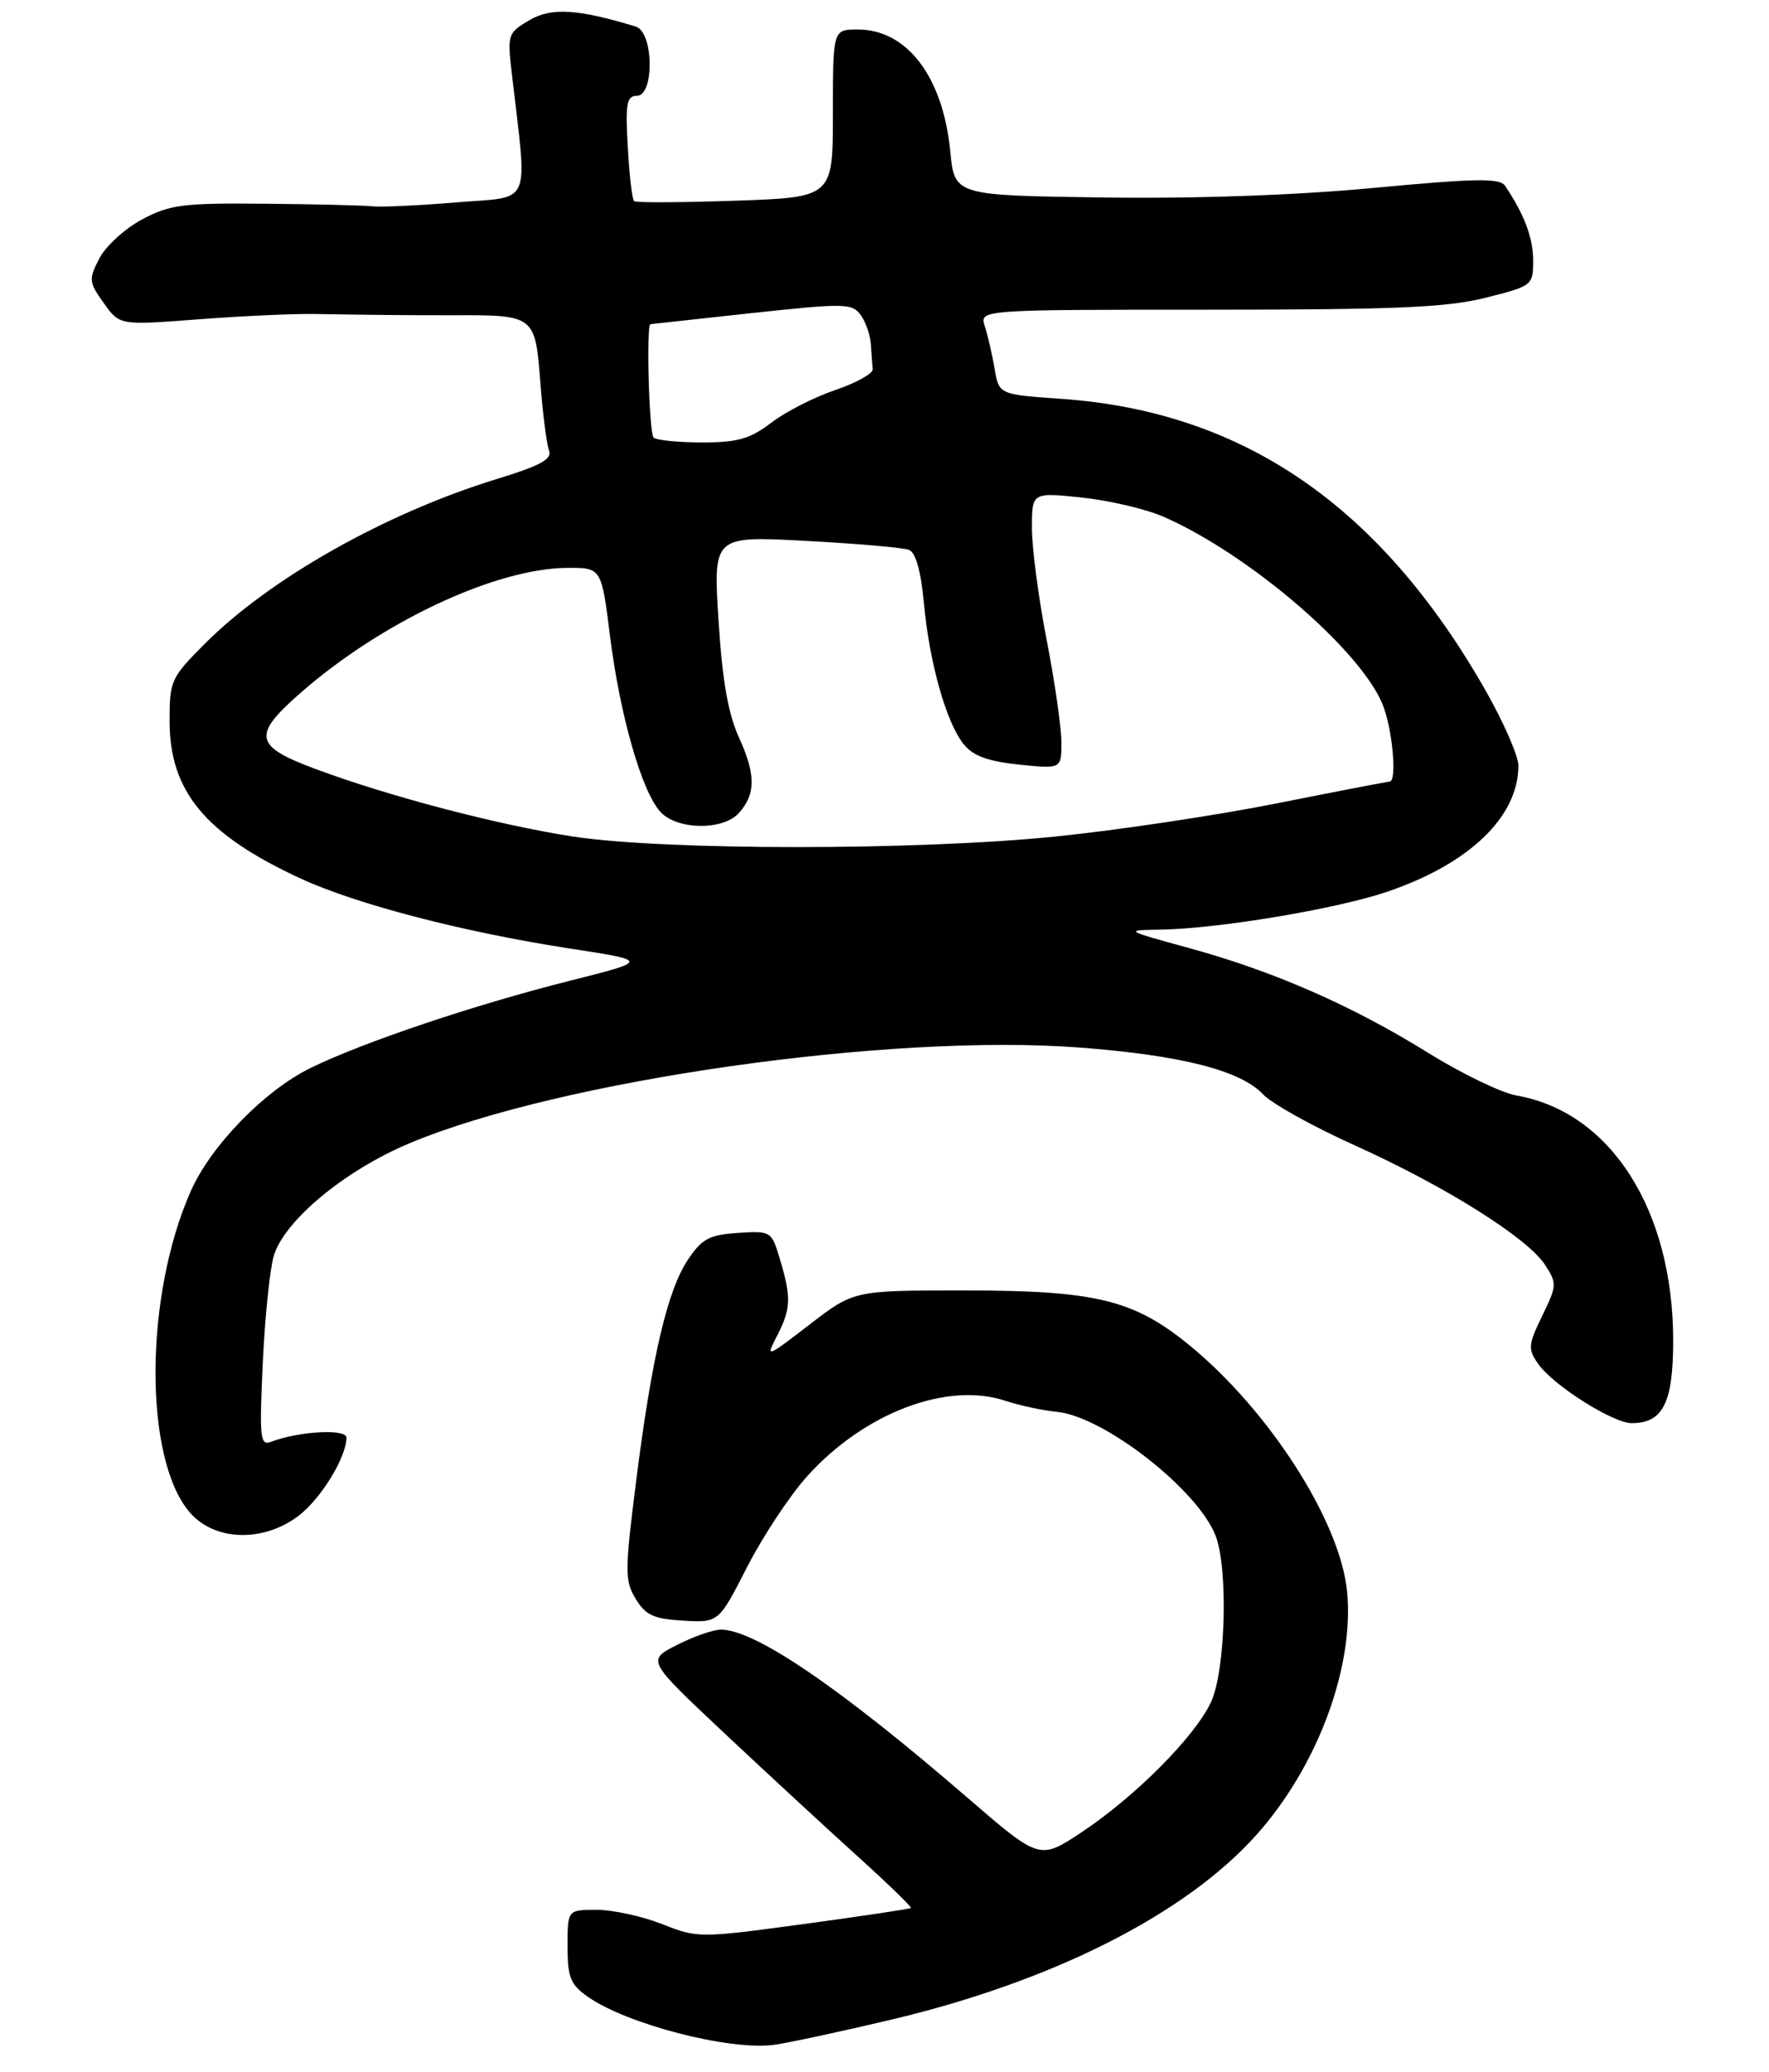 <?xml version="1.0" encoding="UTF-8" standalone="no"?>
<!DOCTYPE svg PUBLIC "-//W3C//DTD SVG 1.1//EN" "http://www.w3.org/Graphics/SVG/1.1/DTD/svg11.dtd" >
<svg xmlns="http://www.w3.org/2000/svg" xmlns:xlink="http://www.w3.org/1999/xlink" version="1.1" viewBox="0 0 240 281">
 <g >
 <path fill="currentColor"
d=" M 120.85 273.91 C 142.74 268.73 160.74 259.65 170.39 248.91 C 178.70 239.67 183.75 226.17 182.76 215.84 C 181.84 206.31 172.16 191.23 161.27 182.35 C 153.77 176.25 148.60 175.00 130.74 175.00 C 115.85 175.00 115.85 175.00 109.83 179.63 C 103.96 184.15 103.85 184.19 105.41 181.18 C 107.31 177.50 107.37 175.97 105.83 170.82 C 104.67 166.94 104.61 166.91 100.11 167.20 C 96.24 167.46 95.24 167.99 93.36 170.79 C 90.55 174.97 88.44 183.97 86.31 200.82 C 84.75 213.11 84.75 214.35 86.24 216.82 C 87.59 219.05 88.68 219.55 92.68 219.78 C 97.50 220.06 97.50 220.06 101.35 212.53 C 103.47 208.39 107.13 202.84 109.50 200.21 C 117.22 191.63 128.45 187.34 136.37 189.96 C 138.35 190.61 141.50 191.29 143.36 191.46 C 149.75 192.06 162.59 202.08 164.94 208.32 C 166.66 212.88 166.26 226.64 164.29 230.85 C 162.08 235.54 154.02 243.64 146.75 248.47 C 141.05 252.25 141.05 252.25 131.27 243.81 C 113.99 228.88 102.42 221.00 97.81 221.00 C 96.77 221.00 94.08 221.94 91.84 223.08 C 87.76 225.16 87.76 225.16 98.13 234.91 C 103.83 240.26 111.95 247.76 116.16 251.57 C 120.38 255.38 123.72 258.61 123.58 258.75 C 123.45 258.88 116.90 259.86 109.03 260.93 C 94.89 262.84 94.66 262.84 89.82 260.93 C 87.13 259.87 83.14 259.00 80.96 259.00 C 77.00 259.00 77.00 259.00 77.00 263.93 C 77.00 268.18 77.38 269.13 79.75 270.79 C 85.08 274.53 98.98 278.11 105.00 277.31 C 106.92 277.05 114.06 275.52 120.85 273.91 Z  M 40.51 205.56 C 43.56 203.23 47.00 197.62 47.00 194.96 C 47.00 193.73 40.54 194.09 36.77 195.53 C 35.29 196.10 35.18 195.05 35.65 184.83 C 35.94 178.60 36.62 172.05 37.15 170.28 C 38.62 165.47 46.87 158.66 55.68 154.99 C 76.18 146.46 120.72 140.11 146.44 142.06 C 160.25 143.11 168.30 145.16 171.35 148.40 C 172.53 149.66 178.14 152.78 183.81 155.33 C 196.03 160.84 207.20 167.85 209.60 171.51 C 211.25 174.03 211.24 174.33 209.23 178.45 C 207.31 182.41 207.27 182.94 208.70 184.98 C 210.72 187.87 218.83 193.00 221.37 193.00 C 225.61 193.00 227.00 190.24 227.00 181.81 C 227.00 164.09 218.51 150.80 205.76 148.57 C 203.70 148.21 198.30 145.60 193.76 142.78 C 183.47 136.39 172.83 131.72 161.36 128.58 C 152.50 126.15 152.50 126.15 157.50 126.07 C 165.28 125.94 181.20 123.29 188.09 120.97 C 199.31 117.19 206.00 110.79 206.00 103.82 C 206.00 102.52 204.00 97.95 201.56 93.66 C 187.29 68.61 168.68 55.82 144.01 54.09 C 135.53 53.50 135.53 53.50 134.94 50.00 C 134.61 48.08 134.01 45.49 133.61 44.25 C 132.87 42.00 132.87 42.00 163.98 42.00 C 189.35 42.00 196.28 41.70 201.54 40.38 C 207.91 38.78 208.00 38.71 208.00 35.33 C 208.00 32.26 206.80 29.06 204.19 25.20 C 203.48 24.13 200.26 24.18 186.41 25.48 C 175.67 26.49 162.20 26.96 149.50 26.78 C 129.50 26.50 129.50 26.50 128.92 20.50 C 127.93 10.41 123.06 4.00 116.37 4.00 C 113.00 4.00 113.00 4.00 113.00 15.38 C 113.00 26.76 113.00 26.76 99.75 27.22 C 92.46 27.47 86.29 27.50 86.03 27.28 C 85.77 27.07 85.38 23.77 85.17 19.95 C 84.83 14.06 85.02 13.00 86.39 13.00 C 88.81 13.00 88.69 4.34 86.25 3.60 C 78.35 1.21 74.82 0.99 71.84 2.73 C 68.89 4.45 68.82 4.66 69.44 10.00 C 71.57 28.35 72.33 26.59 61.88 27.45 C 56.72 27.88 51.60 28.11 50.50 27.98 C 49.40 27.85 42.88 27.69 36.00 27.63 C 24.81 27.52 23.06 27.74 19.27 29.76 C 16.94 31.00 14.34 33.38 13.48 35.04 C 12.01 37.89 12.04 38.25 14.07 41.09 C 16.22 44.12 16.22 44.12 26.86 43.31 C 32.71 42.86 39.75 42.54 42.50 42.58 C 51.14 42.72 55.31 42.76 61.65 42.75 C 72.53 42.72 72.61 42.79 73.30 51.78 C 73.63 56.07 74.17 60.27 74.49 61.10 C 74.93 62.27 73.30 63.16 67.40 64.96 C 52.34 69.59 36.70 78.40 27.85 87.24 C 23.18 91.91 23.00 92.31 23.01 97.80 C 23.01 107.33 27.86 113.16 40.74 119.12 C 48.33 122.63 62.81 126.40 77.29 128.63 C 88.09 130.29 88.09 130.29 77.29 133.01 C 64.33 136.28 49.44 141.28 42.22 144.79 C 35.93 147.84 28.62 155.34 25.87 161.56 C 19.59 175.77 19.49 197.67 25.68 205.03 C 29.02 209.00 35.69 209.23 40.51 205.56 Z  M 77.63 113.43 C 67.44 111.84 52.90 108.03 42.90 104.32 C 34.50 101.21 34.18 99.77 40.62 94.10 C 51.71 84.34 67.27 77.04 77.05 77.01 C 81.60 77.00 81.60 77.00 82.77 86.34 C 84.13 97.07 87.06 107.31 89.58 110.08 C 91.82 112.57 98.10 112.66 100.25 110.25 C 102.55 107.68 102.55 105.04 100.25 100.00 C 98.78 96.77 97.99 92.27 97.48 84.09 C 96.76 72.68 96.76 72.68 109.33 73.35 C 116.25 73.72 122.54 74.27 123.31 74.57 C 124.24 74.92 124.94 77.43 125.35 81.82 C 126.10 89.93 128.39 98.03 130.76 100.95 C 132.03 102.52 134.05 103.25 138.25 103.69 C 144.00 104.28 144.00 104.28 144.00 100.68 C 144.00 98.69 143.10 92.44 142.00 86.79 C 140.90 81.13 140.00 74.31 140.00 71.63 C 140.00 66.77 140.00 66.77 146.75 67.47 C 150.46 67.86 155.45 69.03 157.84 70.07 C 169.33 75.09 184.43 87.99 187.55 95.46 C 188.91 98.72 189.58 106.00 188.52 106.00 C 188.25 106.00 181.39 107.32 173.27 108.94 C 165.14 110.56 151.63 112.59 143.24 113.44 C 124.42 115.36 90.03 115.35 77.63 113.43 Z  M 88.67 59.33 C 88.06 58.73 87.66 44.05 88.25 43.96 C 88.39 43.94 94.58 43.26 102.00 42.46 C 114.53 41.11 115.59 41.12 116.75 42.69 C 117.44 43.62 118.07 45.42 118.15 46.69 C 118.23 47.96 118.34 49.48 118.40 50.07 C 118.45 50.66 116.17 51.93 113.33 52.89 C 110.49 53.85 106.58 55.84 104.65 57.32 C 101.75 59.53 100.09 60.00 95.23 60.00 C 91.99 60.00 89.03 59.70 88.67 59.33 Z "/>
</g>
</svg>